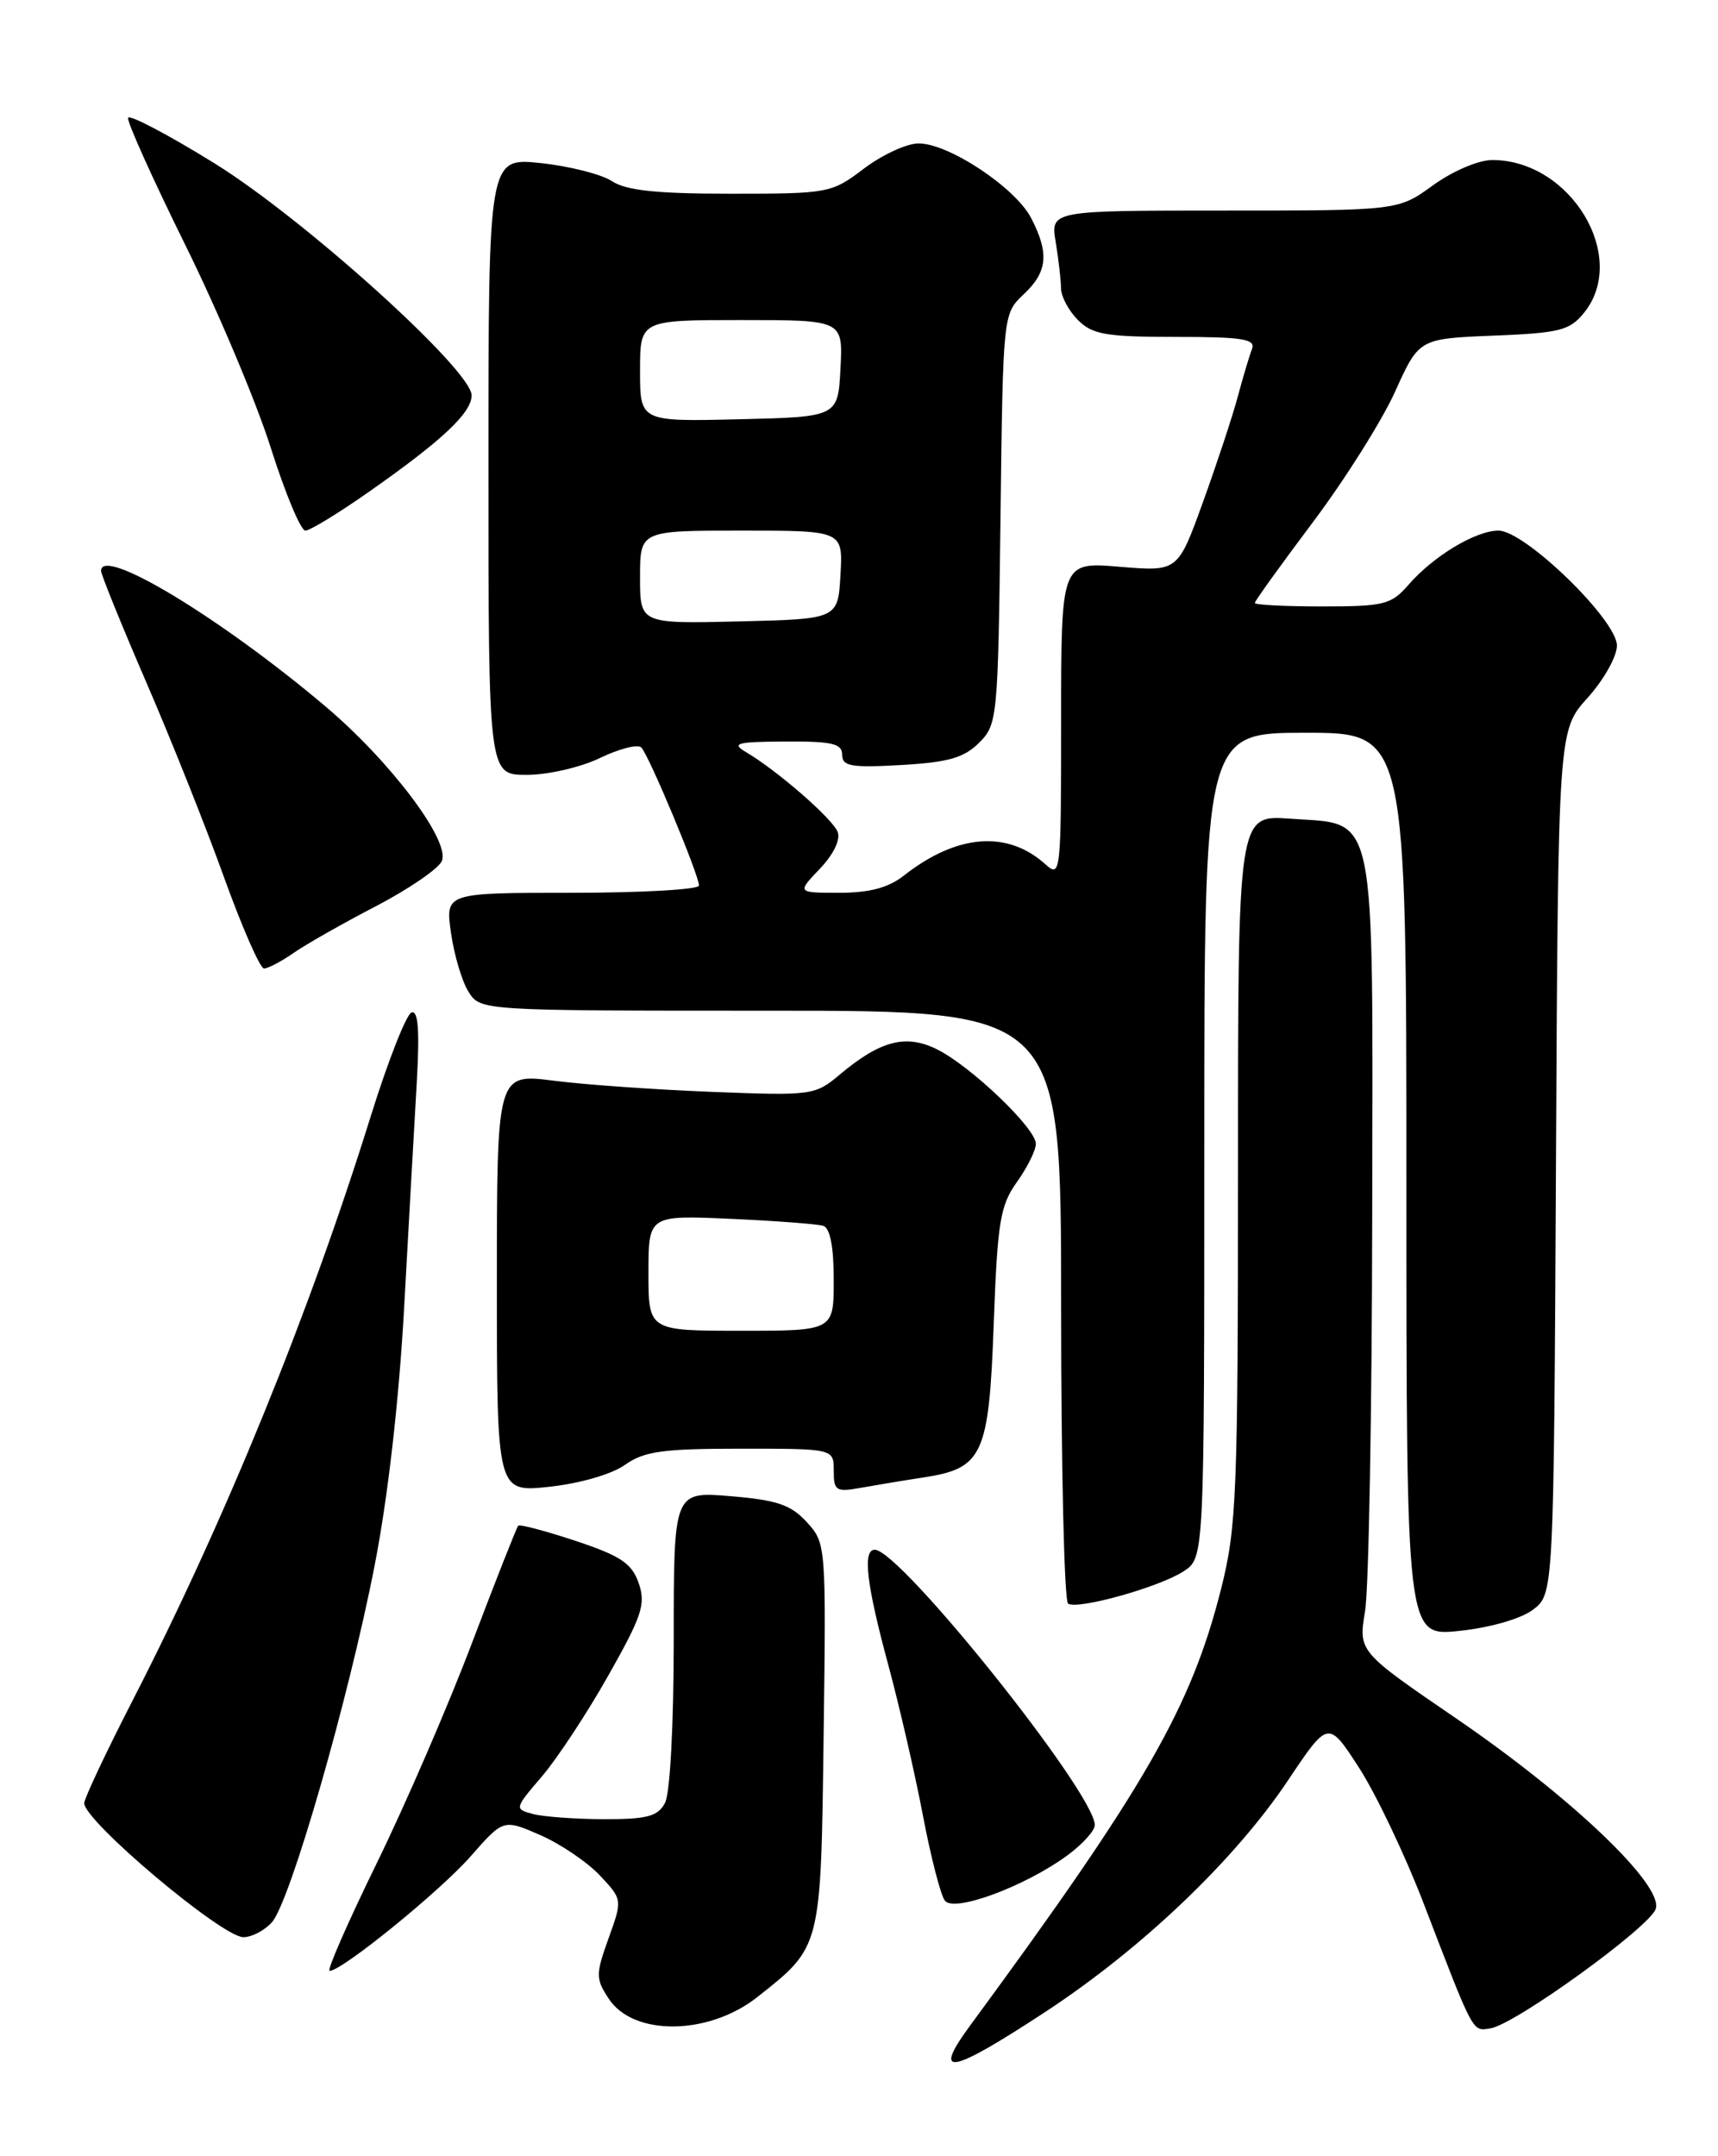 <?xml version="1.0" encoding="UTF-8" standalone="no"?>
<!DOCTYPE svg PUBLIC "-//W3C//DTD SVG 1.1//EN" "http://www.w3.org/Graphics/SVG/1.1/DTD/svg11.dtd" >
<svg xmlns="http://www.w3.org/2000/svg" xmlns:xlink="http://www.w3.org/1999/xlink" version="1.1" viewBox="0 0 204 256">
 <g >
 <path fill="currentColor"
d=" M 124.14 238.86 C 135.63 231.32 146.62 220.83 152.95 211.37 C 157.72 204.24 157.72 204.24 161.37 209.87 C 163.37 212.97 166.83 220.22 169.05 226.00 C 175.08 241.69 174.80 241.17 177.00 240.82 C 179.94 240.34 195.92 228.79 196.61 226.63 C 197.52 223.80 186.57 213.36 172.90 204.02 C 161.30 196.09 161.30 196.09 162.09 191.30 C 162.53 188.66 162.91 167.54 162.94 144.36 C 163.01 95.14 163.60 97.96 153.15 97.20 C 147.00 96.76 147.00 96.76 147.00 138.72 C 147.00 177.29 146.84 181.32 145.01 188.59 C 141.46 202.68 136.02 212.17 115.19 240.50 C 110.62 246.71 112.78 246.31 124.14 238.86 Z  M 89.94 237.10 C 97.55 231.08 97.47 231.40 97.80 206.04 C 98.10 183.43 98.08 183.21 95.80 180.72 C 93.92 178.66 92.27 178.10 86.75 177.64 C 80.00 177.08 80.00 177.08 80.00 194.60 C 80.00 204.77 79.57 212.94 78.96 214.07 C 78.11 215.66 76.84 216.00 71.71 215.99 C 68.30 215.98 64.50 215.70 63.27 215.37 C 61.07 214.79 61.09 214.72 64.35 210.91 C 66.17 208.78 69.72 203.39 72.24 198.92 C 76.25 191.83 76.70 190.44 75.84 187.96 C 75.02 185.61 73.70 184.73 68.36 182.95 C 64.79 181.77 61.72 180.95 61.53 181.15 C 61.35 181.34 58.89 187.57 56.07 195.00 C 53.26 202.43 48.15 214.24 44.72 221.25 C 41.29 228.26 38.78 234.00 39.14 234.00 C 40.61 234.00 52.19 224.59 55.86 220.43 C 59.77 215.97 59.77 215.97 64.14 217.87 C 66.54 218.92 69.72 221.07 71.21 222.65 C 73.92 225.53 73.92 225.53 72.26 230.14 C 70.72 234.44 70.72 234.92 72.28 237.30 C 75.21 241.78 84.15 241.68 89.94 237.10 Z  M 32.28 228.24 C 34.45 225.85 41.39 201.74 44.48 185.89 C 46.06 177.83 47.38 166.26 47.99 155.22 C 48.52 145.48 49.20 133.53 49.48 128.67 C 49.84 122.39 49.67 119.94 48.87 120.21 C 48.25 120.42 46.07 125.97 44.02 132.54 C 36.70 156.04 26.74 180.46 15.80 201.79 C 12.61 208.00 10.00 213.54 10.00 214.09 C 10.00 216.22 26.37 230.00 28.90 230.00 C 29.88 230.00 31.41 229.21 32.28 228.24 Z  M 126.75 220.28 C 128.54 218.97 130.00 217.35 130.00 216.69 C 130.00 212.91 106.90 184.00 103.87 184.00 C 102.41 184.00 102.88 188.06 105.43 197.50 C 106.77 202.45 108.64 210.55 109.58 215.50 C 110.52 220.45 111.70 225.03 112.20 225.67 C 113.31 227.09 121.71 223.98 126.75 220.28 Z  M 182.00 191.14 C 184.50 189.28 184.50 189.28 184.76 138.00 C 185.02 86.72 185.02 86.72 188.51 82.86 C 190.43 80.73 192.00 77.94 192.00 76.65 C 192.00 73.61 181.07 63.00 177.94 63.00 C 175.23 63.00 170.22 66.01 167.24 69.44 C 165.20 71.79 164.35 72.00 157.01 72.00 C 152.60 72.00 149.00 71.82 149.00 71.59 C 149.00 71.36 152.11 67.04 155.91 61.98 C 159.71 56.92 164.10 49.95 165.66 46.49 C 168.50 40.21 168.50 40.21 177.34 39.85 C 185.19 39.54 186.39 39.24 188.09 37.14 C 193.44 30.53 186.52 19.00 177.20 19.00 C 175.56 19.00 172.49 20.31 170.16 22.00 C 166.02 25.00 166.02 25.00 145.38 25.00 C 124.74 25.00 124.74 25.00 125.36 28.75 C 125.70 30.81 125.98 33.29 125.99 34.25 C 126.00 35.21 126.90 36.90 128.00 38.00 C 129.72 39.72 131.33 40.00 139.61 40.00 C 147.55 40.00 149.12 40.25 148.66 41.44 C 148.36 42.23 147.59 44.80 146.96 47.15 C 146.33 49.50 144.47 55.12 142.83 59.65 C 139.86 67.87 139.86 67.87 132.93 67.29 C 126.00 66.71 126.00 66.71 126.00 85.51 C 126.00 103.78 125.95 104.26 124.14 102.62 C 119.62 98.54 113.60 99.02 107.30 103.98 C 105.49 105.40 103.23 106.00 99.68 106.00 C 94.63 106.00 94.63 106.00 97.34 103.16 C 98.96 101.47 99.82 99.70 99.47 98.78 C 98.86 97.20 92.28 91.47 88.57 89.29 C 86.80 88.25 87.48 88.07 93.25 88.04 C 98.81 88.01 100.00 88.28 100.00 89.61 C 100.00 90.98 101.06 91.17 107.01 90.83 C 112.60 90.51 114.46 89.98 116.26 88.19 C 118.44 86.01 118.51 85.30 118.80 61.60 C 119.10 37.26 119.10 37.26 121.55 34.95 C 124.39 32.28 124.61 30.08 122.44 25.89 C 120.57 22.27 112.60 16.99 109.05 17.03 C 107.65 17.04 104.73 18.39 102.57 20.03 C 98.73 22.94 98.39 23.00 86.79 23.00 C 77.94 23.00 74.35 22.62 72.65 21.50 C 71.39 20.68 67.58 19.72 64.18 19.36 C 58.00 18.72 58.00 18.72 58.00 55.36 C 58.00 92.00 58.00 92.00 62.55 92.00 C 65.05 92.00 68.96 91.10 71.24 90.00 C 73.53 88.89 75.73 88.33 76.15 88.75 C 77.05 89.65 83.00 103.89 83.00 105.14 C 83.00 105.61 76.22 106.00 67.94 106.00 C 52.88 106.00 52.88 106.00 53.55 110.75 C 53.92 113.36 54.85 116.51 55.63 117.75 C 57.05 120.00 57.05 120.00 91.52 120.00 C 126.00 120.00 126.00 120.00 126.00 154.94 C 126.00 174.16 126.37 190.11 126.83 190.40 C 128.03 191.14 137.69 188.43 140.56 186.55 C 143.00 184.95 143.00 184.95 143.00 135.98 C 143.00 87.00 143.00 87.00 155.00 87.00 C 167.00 87.00 167.00 87.00 167.00 140.64 C 167.00 194.28 167.00 194.28 173.25 193.64 C 176.88 193.26 180.55 192.22 182.00 191.14 Z  M 74.21 173.92 C 76.49 172.31 78.67 172.00 87.96 172.00 C 99.00 172.00 99.00 172.00 99.00 174.61 C 99.00 177.01 99.26 177.18 102.25 176.64 C 104.04 176.32 107.39 175.76 109.70 175.41 C 116.72 174.33 117.43 172.77 118.00 157.15 C 118.44 145.06 118.76 143.14 120.75 140.34 C 121.99 138.61 123.00 136.57 123.00 135.80 C 123.00 133.97 115.34 126.64 111.31 124.61 C 107.59 122.74 104.54 123.53 99.72 127.58 C 96.79 130.05 96.42 130.10 84.61 129.64 C 77.95 129.38 69.46 128.79 65.75 128.31 C 59.00 127.45 59.00 127.45 59.00 152.33 C 59.00 177.20 59.00 177.20 65.25 176.52 C 68.86 176.13 72.64 175.04 74.21 173.92 Z  M 34.85 113.15 C 36.31 112.13 40.73 109.62 44.68 107.57 C 48.62 105.51 52.13 103.10 52.48 102.20 C 53.42 99.75 46.33 90.36 38.61 83.84 C 26.15 73.32 12.00 64.78 12.00 67.78 C 12.00 68.21 14.42 74.18 17.38 81.03 C 20.35 87.89 24.51 98.33 26.63 104.24 C 28.76 110.14 30.88 114.98 31.35 114.99 C 31.81 114.99 33.39 114.17 34.85 113.15 Z  M 43.87 58.35 C 52.54 52.27 56.00 49.01 56.00 46.94 C 56.00 43.93 36.05 25.93 25.42 19.36 C 19.97 15.99 15.37 13.57 15.21 13.99 C 15.05 14.40 18.09 21.16 21.96 29.00 C 25.84 36.84 30.42 47.70 32.14 53.13 C 33.86 58.56 35.71 63.00 36.26 63.00 C 36.80 63.00 40.23 60.91 43.87 58.35 Z  M 76.00 68.53 C 76.00 63.00 76.00 63.00 88.05 63.00 C 100.10 63.00 100.10 63.00 99.80 68.25 C 99.50 73.50 99.50 73.50 87.75 73.78 C 76.00 74.06 76.00 74.06 76.00 68.53 Z  M 76.00 44.03 C 76.00 38.00 76.00 38.00 88.05 38.00 C 100.10 38.00 100.10 38.00 99.80 43.75 C 99.50 49.50 99.50 49.50 87.75 49.78 C 76.00 50.06 76.00 50.06 76.00 44.03 Z  M 77.00 151.14 C 77.00 144.28 77.00 144.28 86.75 144.71 C 92.11 144.95 97.06 145.33 97.75 145.54 C 98.57 145.80 99.00 148.02 99.00 151.97 C 99.00 158.00 99.00 158.00 88.00 158.00 C 77.00 158.00 77.00 158.00 77.00 151.14 Z "/>
</g>
</svg>